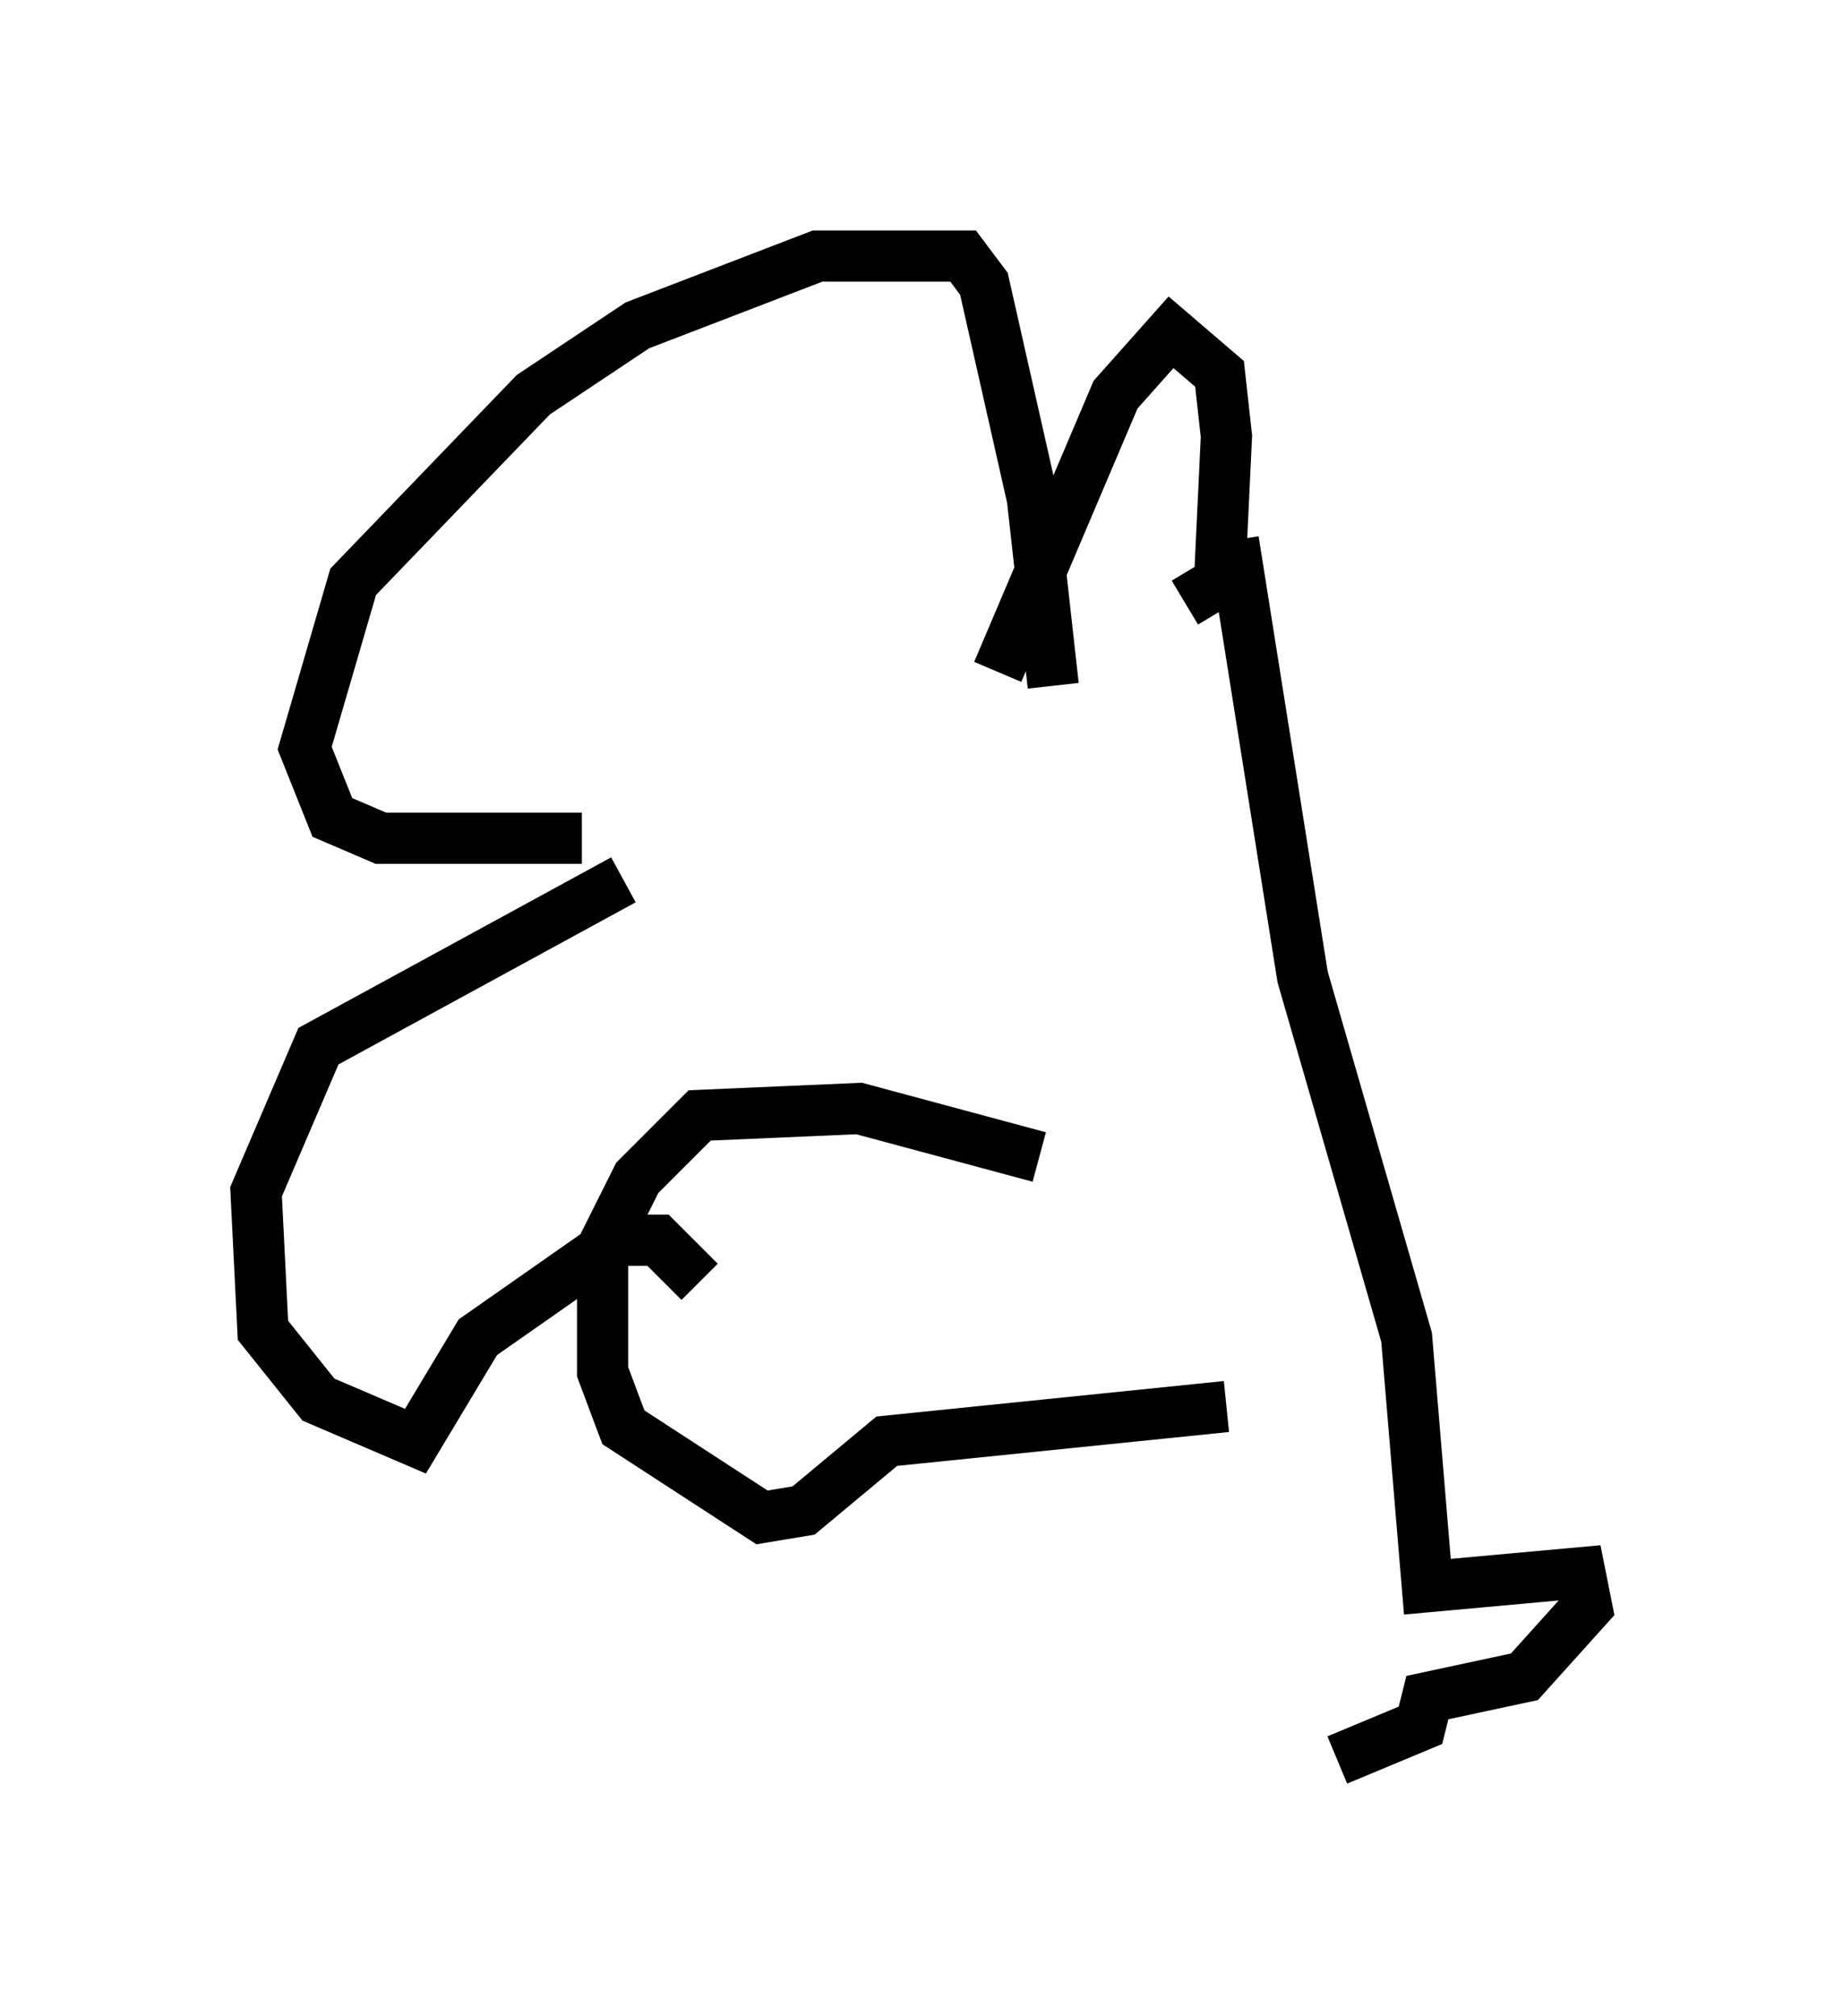 <?xml version="1.0" encoding="utf-8" ?>
<svg baseProfile="full" height="39.364" version="1.1" width="35.981" xmlns="http://www.w3.org/2000/svg" xmlns:ev="http://www.w3.org/2001/xml-events" xmlns:xlink="http://www.w3.org/1999/xlink"><defs /><rect fill="white" height="39.364" width="35.981" x="0" y="0" /><path d="M13.254, 16.773 m-1.894, -0.406 l-3.924, 0.0 -0.947, -0.406 l-0.541, -1.353 0.947, -3.248 l3.518, -3.654 2.03, -1.353 l3.518, -1.353 2.842, 0.0 l0.406, 0.541 0.947, 4.195 l0.406, 3.654 m-1.083, -0.271 l2.3, -5.413 1.083, -1.218 l0.947, 0.812 0.135, 1.218 l-0.135, 2.842 -0.677, 0.406 m-2.842, 10.825 l-3.518, -0.947 -3.112, 0.135 l-1.218, 1.218 -0.677, 1.353 l0.0, 2.436 0.406, 1.083 l2.706, 1.759 0.812, -0.135 l1.624, -1.353 6.631, -0.677 m-11.773, -10.284 l-5.954, 3.248 -1.218, 2.842 l0.135, 2.706 1.083, 1.353 l1.894, 0.812 1.218, -2.03 l2.706, -1.894 0.812, 0.0 l0.812, 0.812 m10.419, -14.479 l1.353, 8.525 2.03, 7.036 l0.406, 4.871 2.977, -0.271 l0.135, 0.677 -1.218, 1.353 l-1.894, 0.406 -0.135, 0.541 l-1.624, 0.677 " fill="none" stroke="black" stroke-width="1" /></svg>